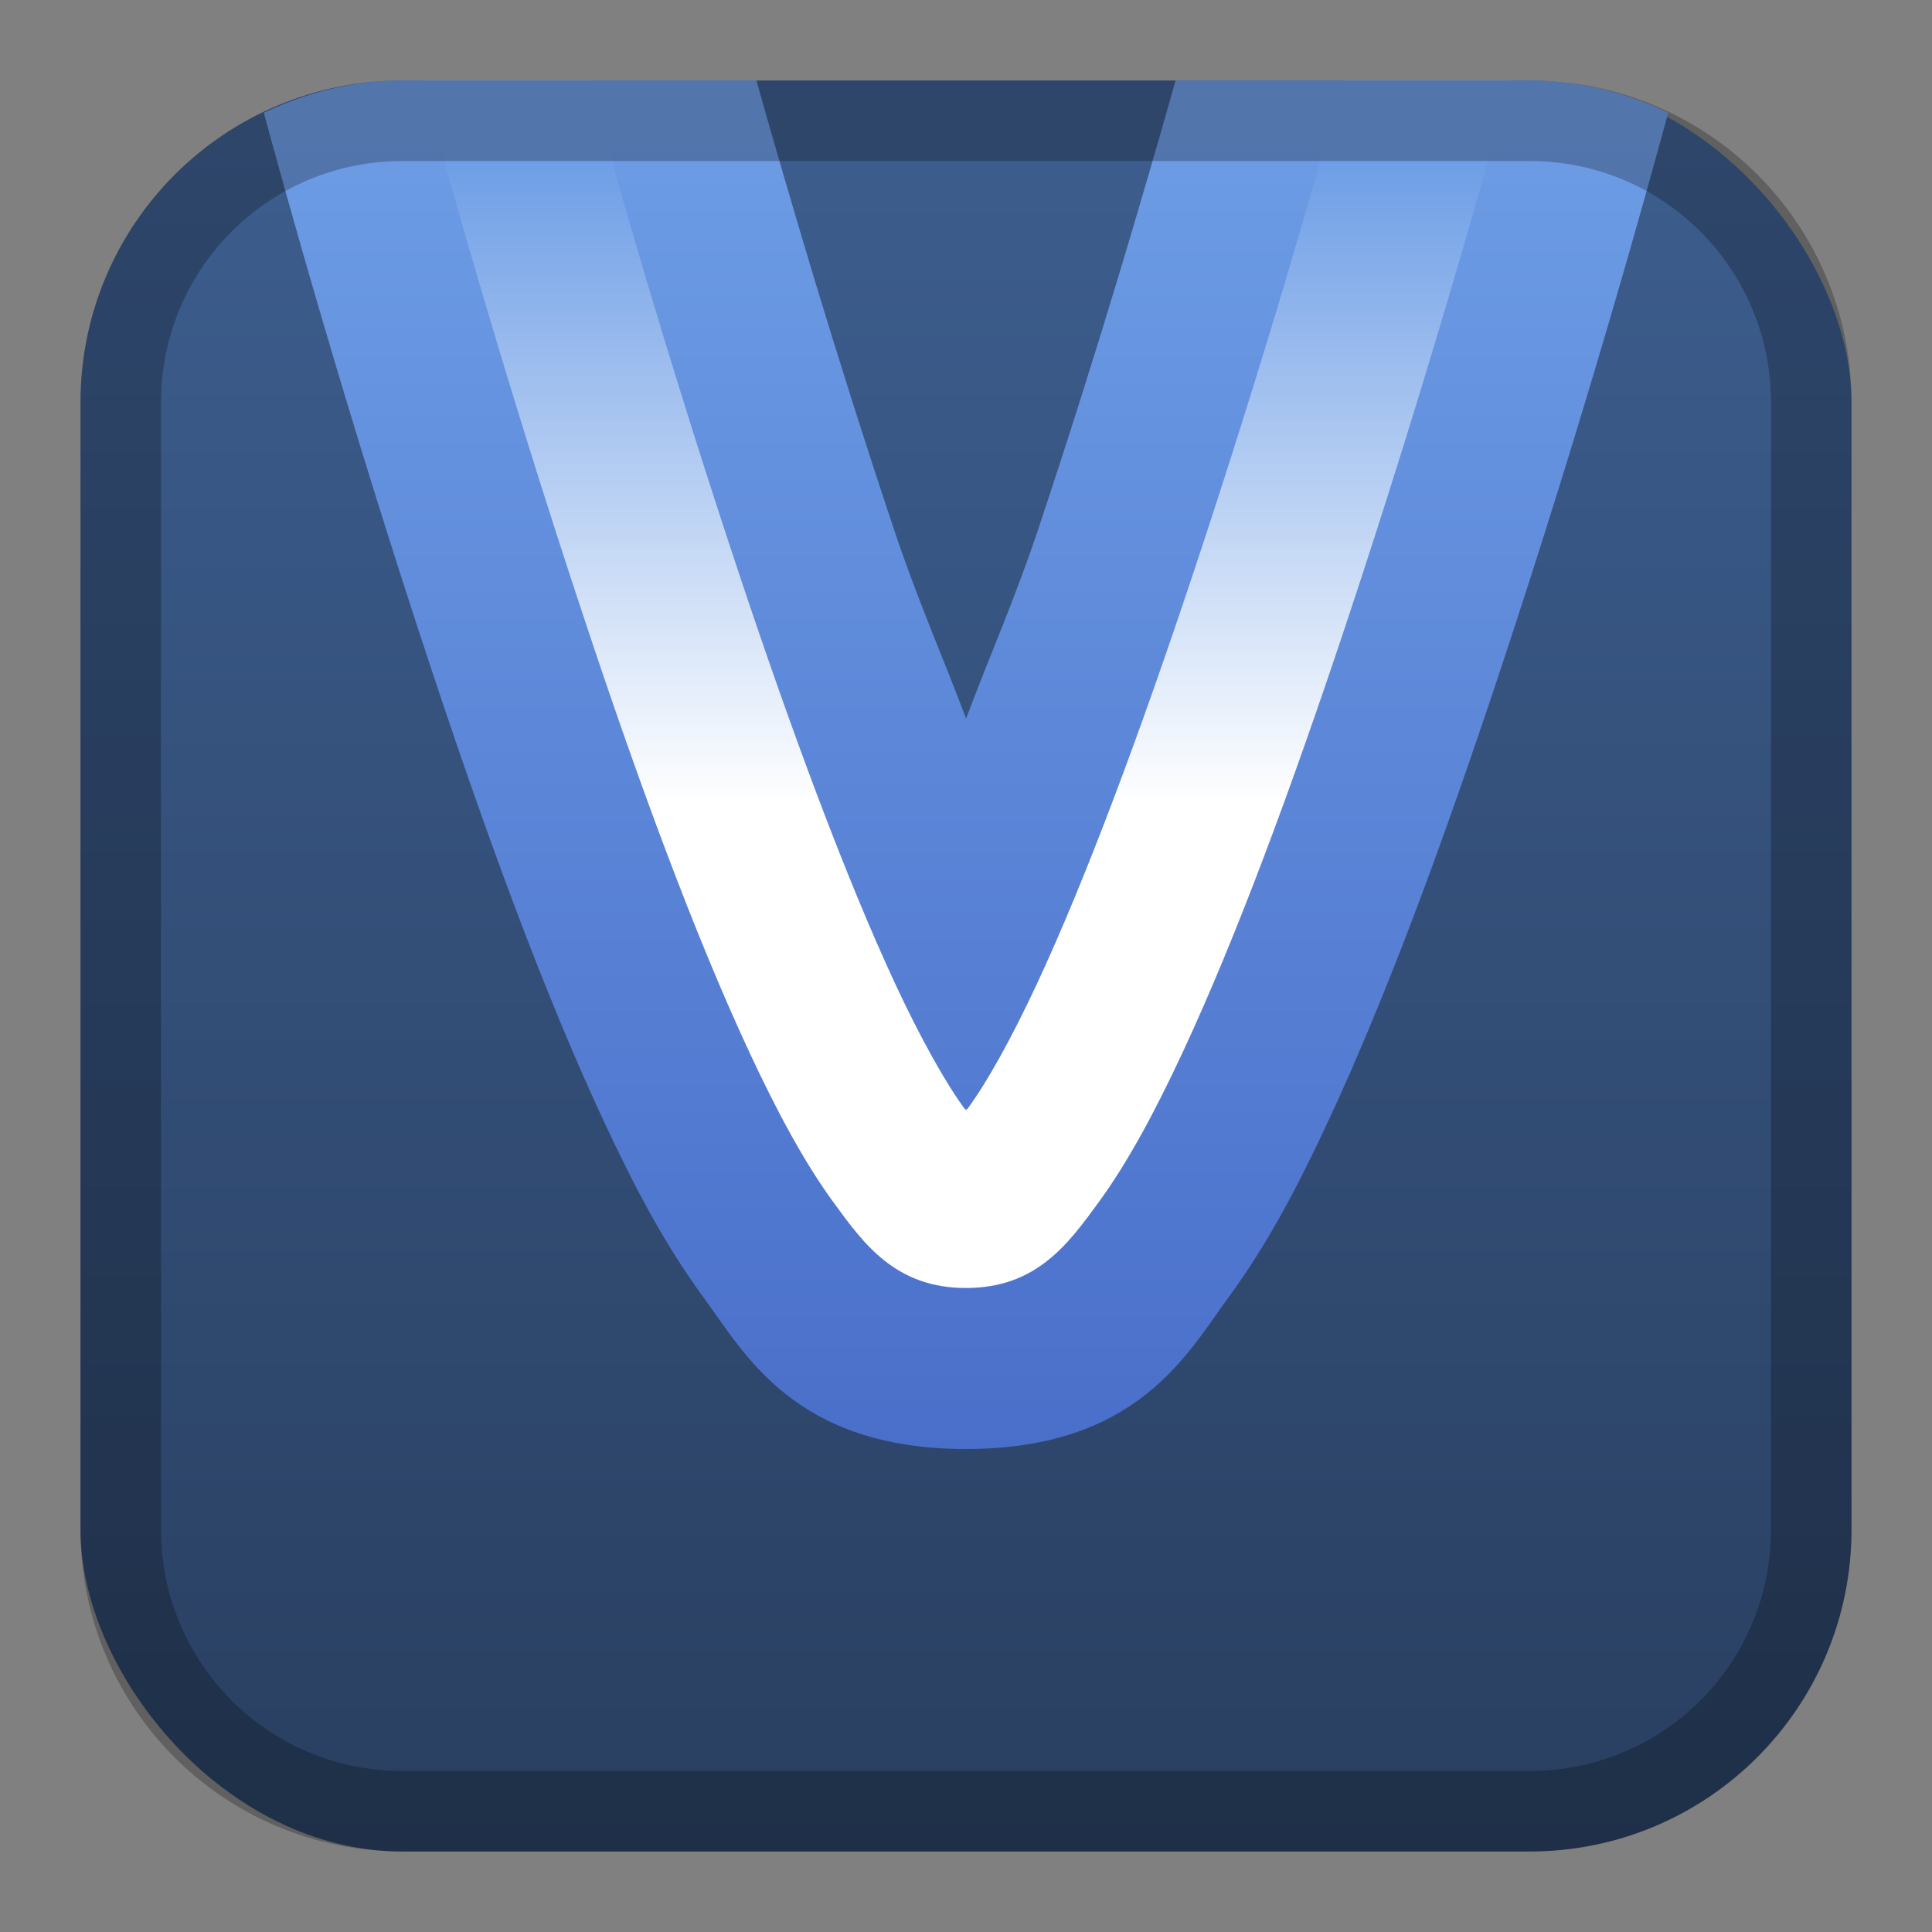 <?xml version="1.0" encoding="UTF-8" standalone="no"?>
<!-- Created with Inkscape (http://www.inkscape.org/) -->

<svg
   xmlns:dc="http://purl.org/dc/elements/1.1/"
   xmlns:cc="http://creativecommons.org/ns#"
   xmlns:rdf="http://www.w3.org/1999/02/22-rdf-syntax-ns#"
   xmlns:svg="http://www.w3.org/2000/svg"
   xmlns="http://www.w3.org/2000/svg"
   xmlns:xlink="http://www.w3.org/1999/xlink"
   xmlns:sodipodi="http://sodipodi.sourceforge.net/DTD/sodipodi-0.dtd"
   xmlns:inkscape="http://www.inkscape.org/namespaces/inkscape"
   width="24px"
   height="24px"
   viewBox="0 0 24 24"
   version="1.1"
   id="SVGRoot"
   inkscape:version="0.92.4 (5da689c313, 2019-01-14)"
   sodipodi:docname="vibed.svg">
  <rect x="0" y="0" width="24" height="24" fill="#808080" stroke="none"/>
  <defs
     id="defs1125">
    <linearGradient
       inkscape:collect="always"
       xlink:href="#linearGradient2474"
       id="linearGradient1573-6-4-0-1"
       x1="12"
       y1="2"
       x2="12"
       y2="22"
       gradientUnits="userSpaceOnUse"
       gradientTransform="matrix(1.1,0,0,1.1,-74.2,46.8)" />
    <linearGradient
       id="linearGradient2474"
       inkscape:collect="always">
      <stop
         id="stop2470"
         offset="0"
         style="stop-color:#3d5e8f;stop-opacity:1" />
      <stop
         id="stop2472"
         offset="1"
         style="stop-color:#293f60;stop-opacity:1" />
    </linearGradient>
    <linearGradient
       inkscape:collect="always"
       xlink:href="#linearGradient2480"
       id="linearGradient2482"
       x1="12"
       y1="1"
       x2="12"
       y2="18"
       gradientUnits="userSpaceOnUse"
       gradientTransform="translate(-73,48)" />
    <linearGradient
       inkscape:collect="always"
       id="linearGradient2480">
      <stop
         style="stop-color:#6e9ee6;stop-opacity:1"
         offset="0"
         id="stop2476" />
      <stop
         style="stop-color:#4a6fca;stop-opacity:1"
         offset="1"
         id="stop2478" />
    </linearGradient>
    <linearGradient
       inkscape:collect="always"
       xlink:href="#linearGradient2537"
       id="linearGradient2539"
       x1="-61"
       y1="34"
       x2="-61"
       y2="26"
       gradientUnits="userSpaceOnUse"
       gradientTransform="translate(-6e-7,24)" />
    <linearGradient
       inkscape:collect="always"
       id="linearGradient2537">
      <stop
         style="stop-color:#ffffff;stop-opacity:1;"
         offset="0"
         id="stop2533" />
      <stop
         style="stop-color:#6e9ee6;stop-opacity:1"
         offset="1"
         id="stop2535" />
    </linearGradient>
  </defs>
  <sodipodi:namedview
     id="base"
     pagecolor="#ffffff"
     bordercolor="#666666"
     borderopacity="1.0"
     inkscape:pageopacity="0.0"
     inkscape:pageshadow="2"
     inkscape:zoom="21.333333"
     inkscape:cx="12"
     inkscape:cy="12"
     inkscape:document-units="px"
     inkscape:current-layer="layer1"
     showgrid="true"
     inkscape:window-width="1920"
     inkscape:window-height="1017"
     inkscape:window-x="-8"
     inkscape:window-y="-8"
     inkscape:window-maximized="1"
     inkscape:grid-bbox="true">
    <inkscape:grid
       type="xygrid"
       id="grid1723" />
  </sodipodi:namedview>
  <g
     inkscape:label="Layer 1"
     inkscape:groupmode="layer"
     id="layer1">
    <g
       id="g3890"
       transform="translate(73,-48)">
      <rect
         ry="4"
         y="49"
         x="-72"
         height="22"
         width="22"
         id="rect1560-7-3-2-8"
         style="opacity:1;vector-effect:none;fill:url(#linearGradient1573-6-4-0-1);fill-opacity:1;fill-rule:evenodd;stroke:none;stroke-width:4.4;stroke-linecap:round;stroke-linejoin:round;stroke-miterlimit:4;stroke-dasharray:none;paint-order:stroke fill markers" />
      <path
         inkscape:connector-curvature="0"
         id="path2453-0"
         d="m -68,49 c -0.62,0 -1.2,0.151 -1.723,0.4 0.22,0.813 1.008,3.692 2.127,7.049 0.644,1.932 1.347,3.872 2.096,5.477 0.374,0.802 0.742,1.513 1.248,2.203 C -63.746,64.819 -63.125,66 -61,66 c 2.125,0 2.746,-1.181 3.252,-1.871 0.506,-0.69 0.874,-1.401 1.248,-2.203 0.749,-1.605 1.452,-3.545 2.096,-5.477 1.119,-3.357 1.907,-6.236 2.127,-7.049 C -52.8,49.151 -53.38,49 -54,49 h -4.396 c -0.398,1.406 -0.955,3.317 -1.699,5.551 -0.298,0.893 -0.596,1.556 -0.904,2.375 -0.309,-0.819 -0.607,-1.482 -0.904,-2.375 C -62.649,52.317 -63.206,50.406 -63.604,49 Z"
         style="color:#000000;font-style:normal;font-variant:normal;font-weight:normal;font-stretch:normal;font-size:medium;line-height:normal;font-family:sans-serif;font-variant-ligatures:normal;font-variant-position:normal;font-variant-caps:normal;font-variant-numeric:normal;font-variant-alternates:normal;font-feature-settings:normal;text-indent:0;text-align:start;text-decoration:none;text-decoration-line:none;text-decoration-style:solid;text-decoration-color:#000000;letter-spacing:normal;word-spacing:normal;text-transform:none;writing-mode:lr-tb;direction:ltr;text-orientation:mixed;dominant-baseline:auto;baseline-shift:baseline;text-anchor:start;white-space:normal;shape-padding:0;clip-rule:nonzero;display:inline;overflow:visible;visibility:visible;opacity:1;isolation:auto;mix-blend-mode:normal;color-interpolation:sRGB;color-interpolation-filters:linearRGB;solid-color:#000000;solid-opacity:1;vector-effect:none;fill:url(#linearGradient2482);fill-opacity:1;fill-rule:nonzero;stroke:none;stroke-width:6;stroke-linecap:round;stroke-linejoin:round;stroke-miterlimit:4;stroke-dasharray:none;stroke-dashoffset:0;stroke-opacity:1;color-rendering:auto;image-rendering:auto;shape-rendering:auto;text-rendering:auto;enable-background:accumulate" />
      <path
         inkscape:connector-curvature="0"
         id="path2453"
         d="m -67.76,49 c 0.251,0.921 0.996,3.624 2.061,6.816 0.631,1.894 1.325,3.791 2.012,5.264 0.344,0.736 0.68,1.364 1.049,1.867 C -62.27,63.451 -61.875,64 -61,64 c 0.875,0 1.27,-0.549 1.639,-1.053 0.369,-0.503 0.705,-1.131 1.049,-1.867 0.687,-1.472 1.38,-3.37 2.012,-5.264 1.064,-3.192 1.81,-5.895 2.061,-6.816 h -2.078 c -0.352,1.271 -0.978,3.474 -1.881,6.184 -0.619,1.856 -1.3,3.709 -1.926,5.049 -0.313,0.67 -0.617,1.214 -0.85,1.531 -0.012,0.017 -0.013,0.011 -0.025,0.025 -0.012,-0.015 -0.013,-0.009 -0.025,-0.025 -0.232,-0.317 -0.537,-0.861 -0.85,-1.531 -0.625,-1.34 -1.307,-3.193 -1.926,-5.049 C -64.704,52.474 -65.329,50.271 -65.682,49 Z"
         style="color:#000000;font-style:normal;font-variant:normal;font-weight:normal;font-stretch:normal;font-size:medium;line-height:normal;font-family:sans-serif;font-variant-ligatures:normal;font-variant-position:normal;font-variant-caps:normal;font-variant-numeric:normal;font-variant-alternates:normal;font-feature-settings:normal;text-indent:0;text-align:start;text-decoration:none;text-decoration-line:none;text-decoration-style:solid;text-decoration-color:#000000;letter-spacing:normal;word-spacing:normal;text-transform:none;writing-mode:lr-tb;direction:ltr;text-orientation:mixed;dominant-baseline:auto;baseline-shift:baseline;text-anchor:start;white-space:normal;shape-padding:0;clip-rule:nonzero;display:inline;overflow:visible;visibility:visible;opacity:1;isolation:auto;mix-blend-mode:normal;color-interpolation:sRGB;color-interpolation-filters:linearRGB;solid-color:#000000;solid-opacity:1;vector-effect:none;fill:url(#linearGradient2539);fill-opacity:1;fill-rule:nonzero;stroke:none;stroke-width:2;stroke-linecap:round;stroke-linejoin:round;stroke-miterlimit:4;stroke-dasharray:none;stroke-dashoffset:0;stroke-opacity:1;color-rendering:auto;image-rendering:auto;shape-rendering:auto;text-rendering:auto;enable-background:accumulate" />
      <path
         inkscape:connector-curvature="0"
         id="rect1558-6-7-8-2"
         d="m -68,49 c -2.216,0 -4,1.784 -4,4 V 67 C -72,69.216 -70.216,71 -68,71 h 14 c 2.216,0 4,-1.784 4,-4 V 53 c 0,-2.216 -1.784,-4 -4,-4 z M -68,50 h 14 c 1.662,0 3,1.338 3,3 V 67 C -51,68.662 -52.338,70 -54,70 h -14 c -1.662,0 -3,-1.338 -3,-3 V 53 c 0,-1.662 1.338,-3 3,-3 z"
         style="opacity:0.25;vector-effect:none;fill:#000000;fill-opacity:1;fill-rule:evenodd;stroke:none;stroke-width:4;stroke-linecap:round;stroke-linejoin:round;stroke-miterlimit:4;stroke-dasharray:none;paint-order:stroke fill markers" />
    </g>
  </g>
</svg>

